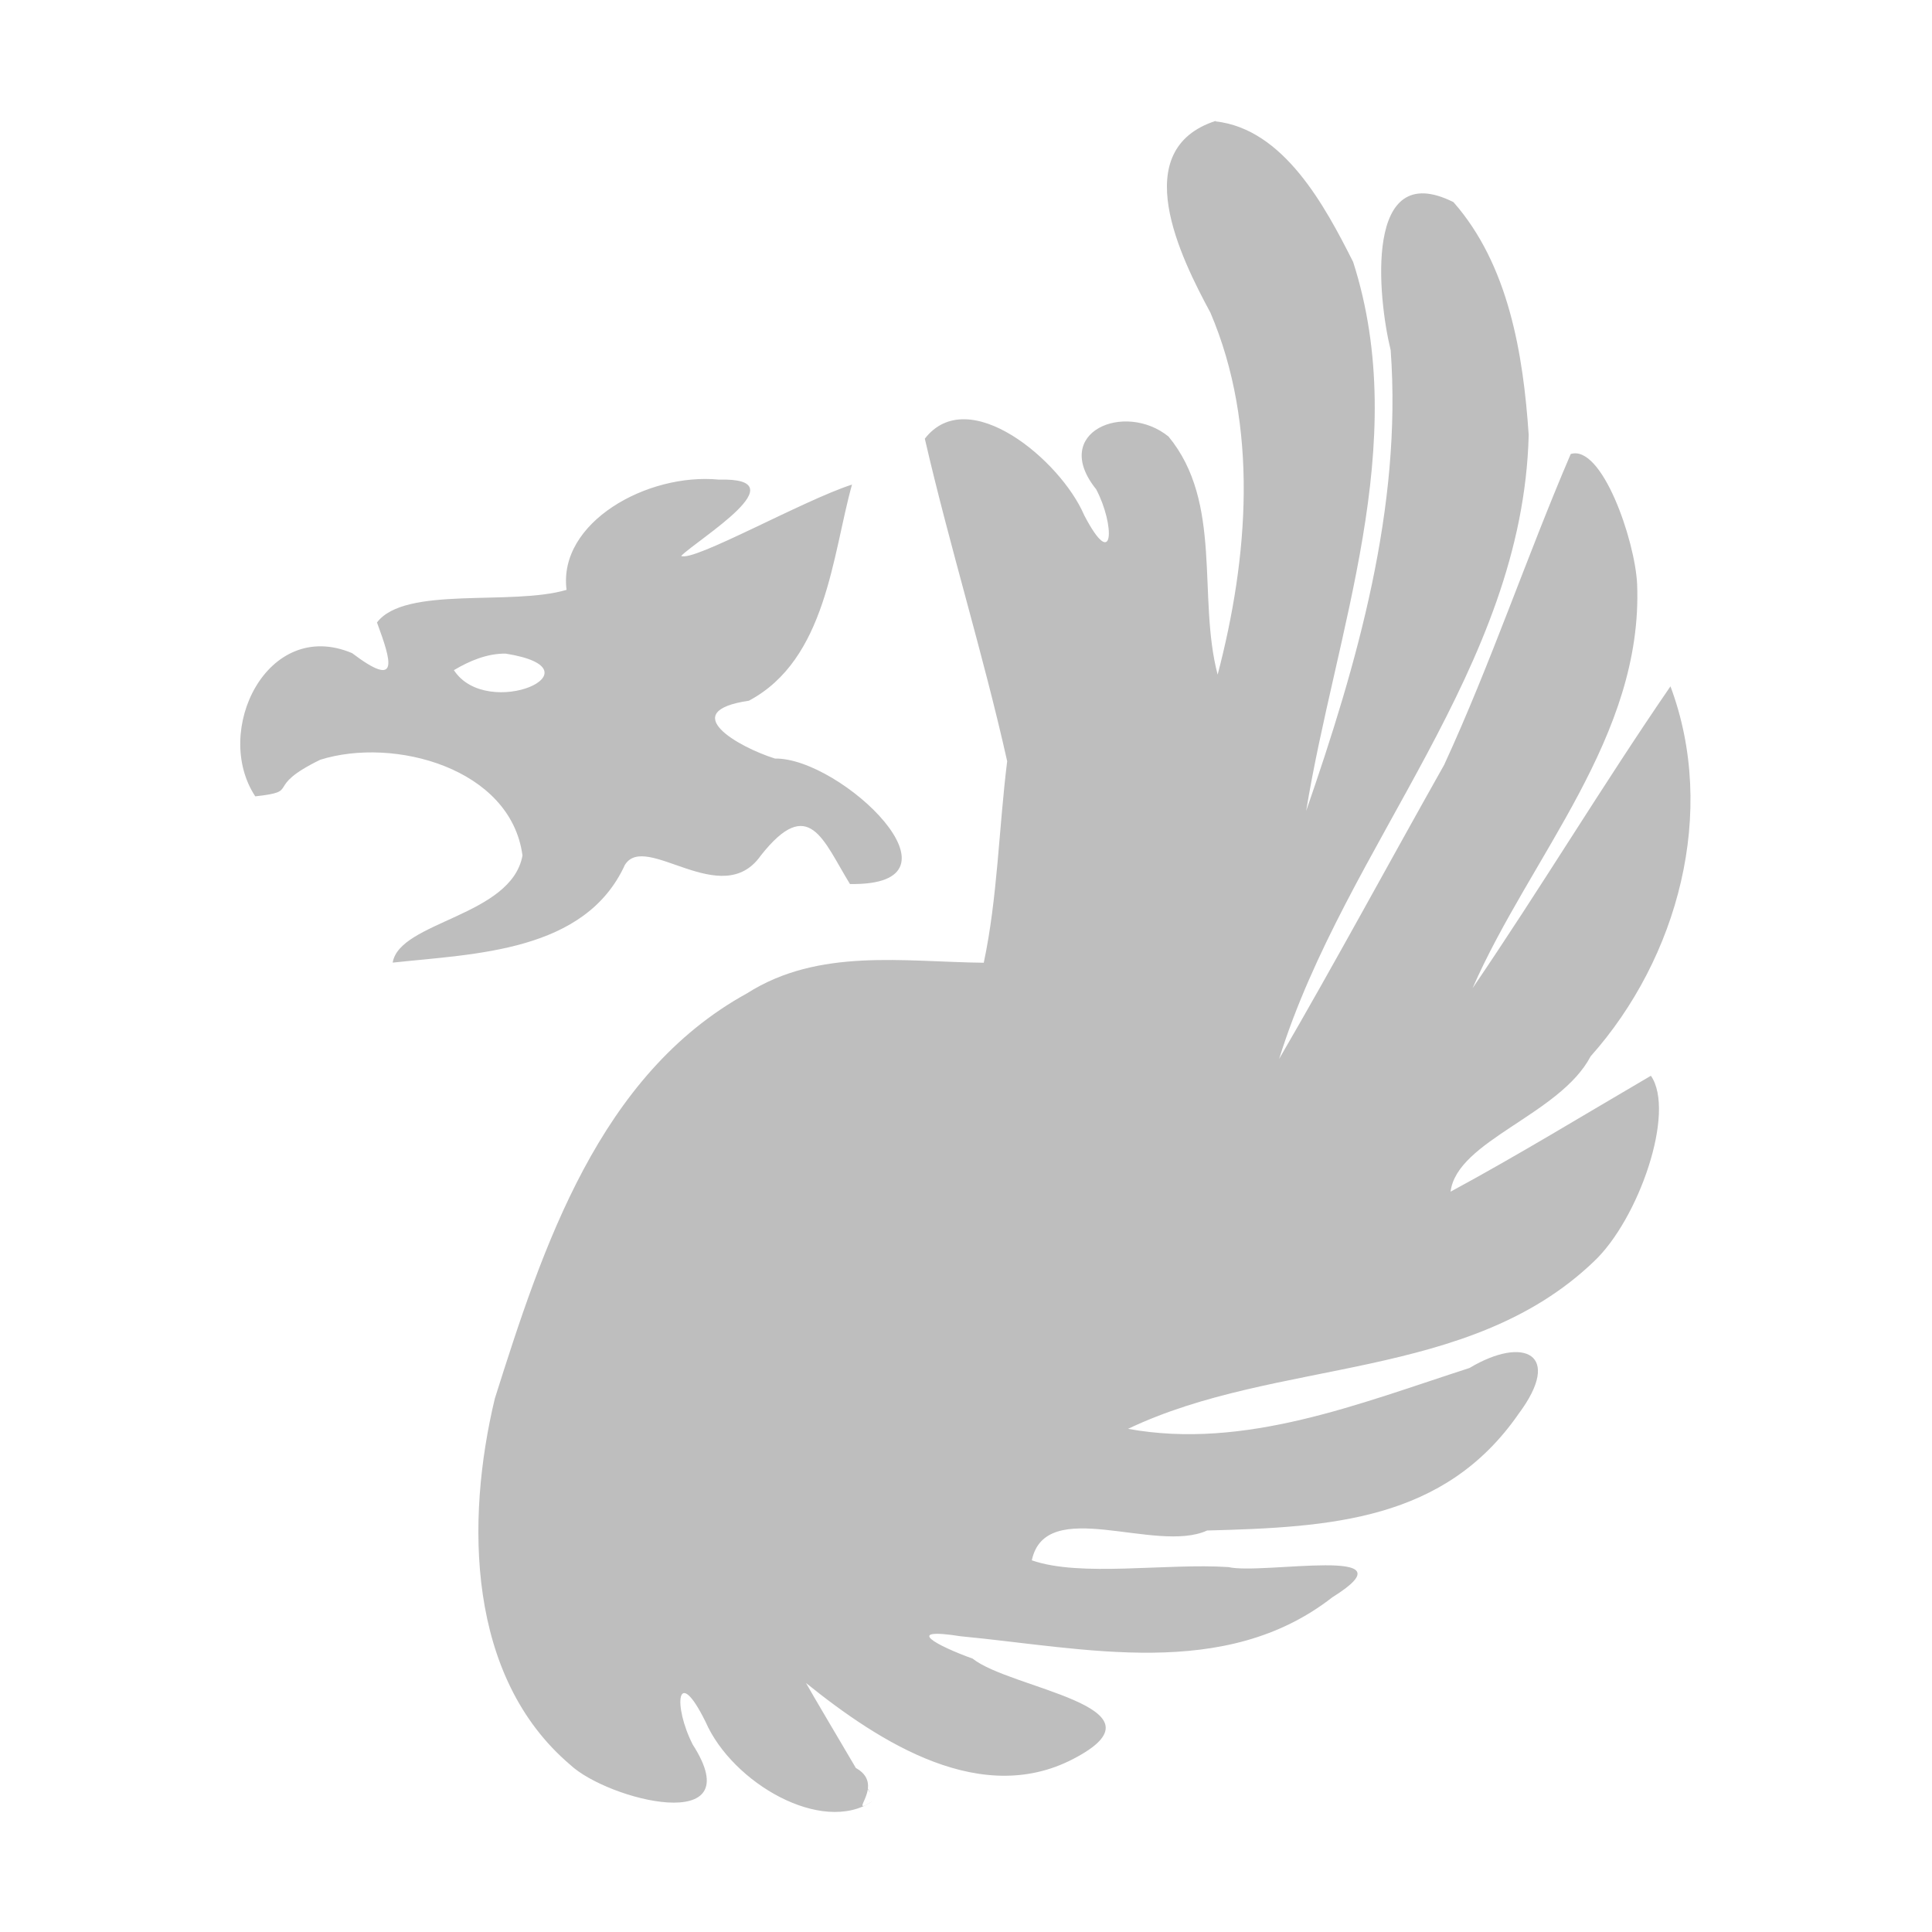 <svg width="16" height="16" version="1.1" xmlns="http://www.w3.org/2000/svg">
	<path d="m10.068 1.001c-0.733 0.238-0.293 1.127-0.044 1.588 0.402 0.941 0.314 2.03 0.06 2.998-0.169-0.643 0.046-1.423-0.407-1.972-0.364-0.294-0.98-0.036-0.599 0.437 0.155 0.293 0.152 0.698-0.1 0.213-0.193-0.451-0.959-1.097-1.319-0.632 0.206 0.894 0.482 1.778 0.682 2.671-0.069 0.554-0.08 1.136-0.194 1.669-0.661-0.007-1.366-0.125-1.96 0.253-1.226 0.674-1.693 2.104-2.089 3.356-0.243 1.012-0.231 2.306 0.624 3.033 0.313 0.294 1.504 0.594 1.015-0.167-0.165-0.323-0.132-0.671 0.106-0.189 0.221 0.507 0.964 0.938 1.381 0.659-0.234 0.142 0.139-0.144-0.153-0.285 0.424 0.686-0.285-0.496-0.396-0.695 0.609 0.49 1.467 1.048 2.25 0.609 0.758-0.417-0.557-0.561-0.87-0.811-0.292-0.105-0.587-0.262-0.098-0.185 1.024 0.097 2.185 0.373 3.077-0.323 0.704-0.439-0.577-0.184-0.86-0.25-0.519-0.034-1.224 0.085-1.629-0.056 0.115-0.54 1.025-0.052 1.452-0.247 1.026-0.027 1.966-0.081 2.58-0.967 0.368-0.494 0.044-0.649-0.407-0.379-0.909 0.293-1.86 0.68-2.828 0.504 1.237-0.59 2.814-0.387 3.857-1.385 0.371-0.348 0.681-1.239 0.473-1.539-0.551 0.322-1.097 0.656-1.659 0.96 0.052-0.424 0.906-0.637 1.16-1.121 0.725-0.814 1.05-2.025 0.661-3.064-0.564 0.821-1.078 1.677-1.639 2.5 0.48-1.096 1.413-2.082 1.363-3.347-0.018-0.366-0.292-1.158-0.55-1.077-0.365 0.851-0.661 1.734-1.048 2.574-0.457 0.811-0.899 1.631-1.367 2.436 0.554-1.777 2.018-3.229 2.067-5.168-0.045-0.669-0.166-1.409-0.623-1.928-0.744-0.373-0.627 0.791-0.52 1.226 0.095 1.304-0.277 2.595-0.7 3.816 0.244-1.491 0.875-3.033 0.389-4.547-0.233-0.462-0.574-1.102-1.141-1.164zm-4.114 2.971c-0.594-0.058-1.334 0.355-1.262 0.913-0.457 0.135-1.338-0.036-1.57 0.27 0.119 0.324 0.192 0.555-0.206 0.254-0.703-0.297-1.159 0.646-0.802 1.186 0.39-0.043 0.058-0.069 0.538-0.303 0.61-0.192 1.579 0.069 1.675 0.793-0.092 0.505-1.019 0.545-1.075 0.887 0.683-0.074 1.592-0.087 1.923-0.809 0.171-0.279 0.802 0.382 1.125-0.077 0.401-0.509 0.517-0.125 0.739 0.235 1.042 0.018-0.074-1.048-0.621-1.039-0.303-0.095-0.821-0.39-0.216-0.479 0.643-0.342 0.691-1.208 0.854-1.79-0.406 0.131-1.314 0.643-1.415 0.591 0.142-0.142 0.988-0.65 0.314-0.632zm-1.766 1.441c0.819 0.13-0.151 0.562-0.429 0.137 0.129-0.077 0.276-0.139 0.429-0.137z" fill="#bebebe"/>
</svg>
